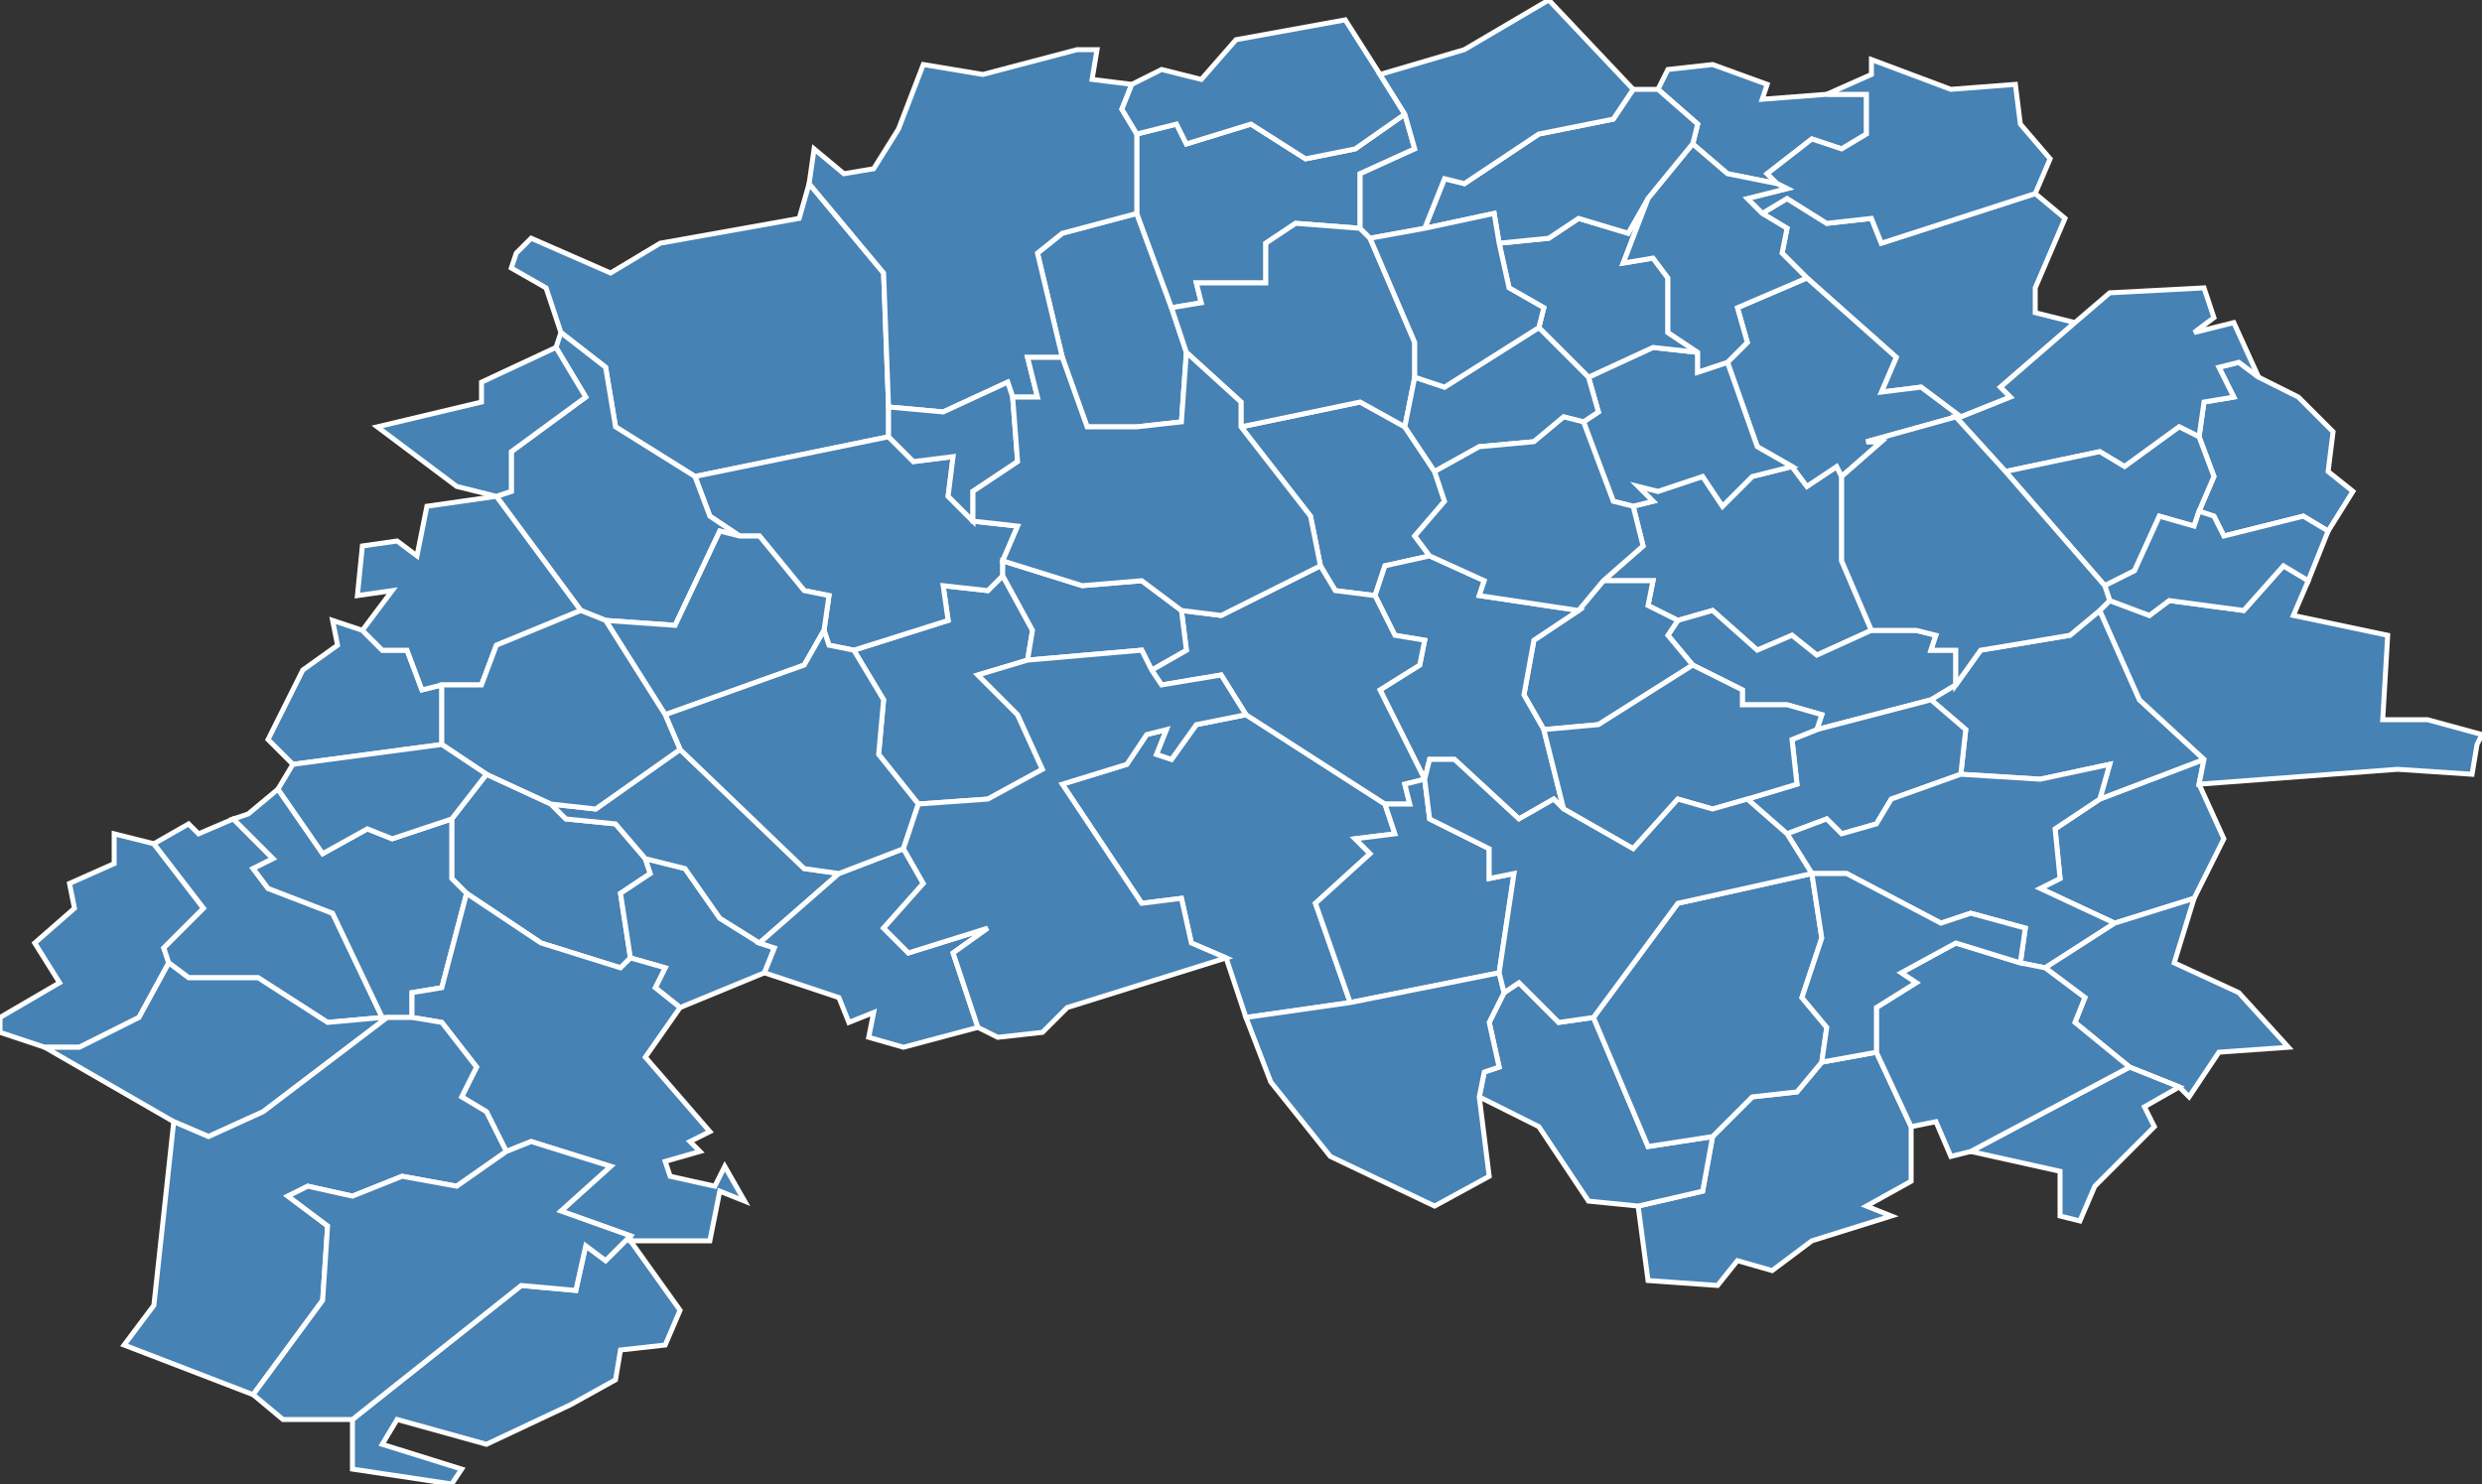 <?xml version="1.0" encoding="utf-8"?>
<svg version="1.1" id="svgmap" xmlns="http://www.w3.org/2000/svg" xmlns:xlink="http://www.w3.org/1999/xlink" x="0px" y="0px" width="100%" height="100%" viewBox="0 0 500 299">
<rect x="0" y="0" width="500" height="299" fill="#333333" stroke="none"/>
<polygon points="330,243 343,240 345,229 353,221 362,220 367,214 378,212 385,227 385,238 376,243 381,245 365,250 357,256 350,254 346,259 332,258 330,243" id="64028" class="commune" fill="steelblue" stroke-width="1" stroke="white" geotype="commune" geoname="Anoye" code_insee="64028" code_canton="6425"/><polygon points="130,173 131,176 125,180 127,193 125,195 109,190 94,180 91,177 91,165 98,156 111,162 114,165 124,166 130,173" id="64043" class="commune" fill="steelblue" stroke-width="1" stroke="white" geotype="commune" geoname="Argelos" code_insee="64043" code_canton="6425"/><polygon points="377,127 366,132 361,128 354,131 345,123 338,125 332,122 333,117 323,117 331,110 329,102 333,101 330,98 334,99 343,96 347,102 353,96 361,94 364,98 370,94 371,96 371,113 377,127" id="64052" class="commune" fill="steelblue" stroke-width="1" stroke="white" geotype="commune" geoname="Arricau-Bordes" code_insee="64052" code_canton="6425"/><polygon points="355,43 360,40 368,45 377,44 379,49 410,39 416,44 410,58 410,63 418,65 403,78 405,80 395,84 387,78 379,79 382,72 364,56 359,51 360,46 355,43" id="64056" class="commune" fill="steelblue" stroke-width="1" stroke="white" geotype="commune" geoname="Arrosès" code_insee="64056" code_canton="6425"/><polygon points="137,203 132,199 134,195 127,193 125,180 131,176 130,173 138,175 145,185 153,190 156,191 154,196 137,203" id="64070" class="commune" fill="steelblue" stroke-width="1" stroke="white" geotype="commune" geoname="Astis" code_insee="64070" code_canton="6425"/><polygon points="9,211 0,208 0,205 12,198 7,190 15,183 14,178 23,174 23,168 31,170 41,183 33,191 34,194 28,205 16,211 9,211" id="64073" class="commune" fill="steelblue" stroke-width="1" stroke="white" geotype="commune" geoname="Aubin" code_insee="64073" code_canton="6425"/><polygon points="334,18 336,14 345,13 356,17 355,20 368,19 376,19 376,27 371,30 365,28 356,35 358,37 348,35 341,29 342,25 334,18" id="64074" class="commune" fill="steelblue" stroke-width="1" stroke="white" geotype="commune" geoname="Aubous" code_insee="64074" code_canton="6425"/><polygon points="73,127 77,131 82,131 85,139 89,138 89,150 59,154 54,149 61,135 68,130 67,125 73,127" id="64077" class="commune" fill="steelblue" stroke-width="1" stroke="white" geotype="commune" geoname="Auga" code_insee="64077" code_canton="6425"/><polygon points="169,176 153,190 145,185 138,175 130,173 124,166 114,165 111,162 120,163 137,151 162,175 169,176" id="64078" class="commune" fill="steelblue" stroke-width="1" stroke="white" geotype="commune" geoname="Auriac" code_insee="64078" code_canton="6425"/><polygon points="361,94 354,90 348,73 352,69 350,62 364,56 382,72 379,79 387,78 395,84 394,84 376,89 379,89 371,96 370,94 364,98 361,94" id="64079" class="commune" fill="steelblue" stroke-width="1" stroke="white" geotype="commune" geoname="Aurions-Idernes" code_insee="64079" code_canton="6425"/><polygon points="355,43 352,40 360,38 358,37 356,35 365,28 371,30 376,27 376,19 368,19 377,15 377,12 393,18 406,17 407,25 413,32 410,39 379,49 377,44 368,45 360,40 355,43" id="64084" class="commune" fill="steelblue" stroke-width="1" stroke="white" geotype="commune" geoname="Aydie" code_insee="64084" code_canton="6425"/><polygon points="229,43 236,62 239,71 238,85 229,86 219,86 214,72 209,51 214,47 229,43" id="64090" class="commune" fill="steelblue" stroke-width="1" stroke="white" geotype="commune" geoname="Baliracq-Maumusson" code_insee="64090" code_canton="6425"/><polygon points="423,161 444,153 443,158 448,169 442,181 426,186 411,179 415,177 414,167 423,161" id="64098" class="commune" fill="steelblue" stroke-width="1" stroke="white" geotype="commune" geoname="Bassillon-Vauzé" code_insee="64098" code_canton="6425"/><polygon points="443,103 446,96 443,88 444,81 450,80 447,74 451,73 455,76 463,80 470,87 469,95 474,99 469,107 464,104 448,108 446,104 443,103" id="64118" class="commune" fill="steelblue" stroke-width="1" stroke="white" geotype="commune" geoname="Bétracq" code_insee="64118" code_canton="6425"/><polygon points="107,48 123,55 133,49 161,44 163,37 178,55 179,82 179,88 140,96 124,86 122,74 113,67 110,58 103,54 104,51 107,48" id="64141" class="commune" fill="steelblue" stroke-width="1" stroke="white" geotype="commune" geoname="Boueilh-Boueilho-Lasque" code_insee="64141" code_canton="6425"/><polygon points="38,166 40,168 47,165 55,173 51,175 54,179 67,184 77,205 66,206 52,197 38,197 34,194 33,191 41,183 31,170 38,166" id="64146" class="commune" fill="steelblue" stroke-width="1" stroke="white" geotype="commune" geoname="Bournos" code_insee="64146" code_canton="6425"/><polygon points="250,86 274,81 283,86 289,95 291,101 285,108 288,112 279,114 277,120 269,119 266,114 264,104 250,86" id="64153" class="commune" fill="steelblue" stroke-width="1" stroke="white" geotype="commune" geoname="Burosse-Mendousse" code_insee="64153" code_canton="6425"/><polygon points="348,73 354,90 361,94 353,96 347,102 343,96 334,99 330,98 333,101 329,102 325,101 319,85 322,83 320,76 333,70 342,71 342,75 348,73" id="64159" class="commune" fill="steelblue" stroke-width="1" stroke="white" geotype="commune" geoname="Cadillon" code_insee="64159" code_canton="6425"/><polygon points="172,131 191,125 190,118 199,119 202,116 208,127 207,133 197,136 205,144 210,155 199,161 185,162 177,152 178,141 172,131" id="64167" class="commune" fill="steelblue" stroke-width="1" stroke="white" geotype="commune" geoname="Carrère" code_insee="64167" code_canton="6425"/><polygon points="236,62 229,43 229,27 237,25 239,29 252,25 263,32 273,30 283,23 285,30 274,35 274,46 261,45 255,49 255,57 241,57 242,61 236,62" id="64180" class="commune" fill="steelblue" stroke-width="1" stroke="white" geotype="commune" geoname="Castetpugon" code_insee="64180" code_canton="6425"/><polygon points="338,125 345,123 354,131 361,128 366,132 377,127 386,127 390,128 389,131 394,131 394,138 389,141 366,147 367,144 360,142 351,142 351,139 341,134 336,128 338,125" id="64182" class="commune" fill="steelblue" stroke-width="1" stroke="white" geotype="commune" geoname="Castillon (Canton de Lembeye)" code_insee="64182" code_canton="6425"/><polygon points="9,211 16,211 28,205 34,194 38,197 52,197 66,206 77,205 78,205 53,224 42,229 35,226 9,211" id="64183" class="commune" fill="steelblue" stroke-width="1" stroke="white" geotype="commune" geoname="Caubios-Loos" code_insee="64183" code_canton="6425"/><polygon points="149,108 143,104 140,96 179,88 184,93 192,92 191,100 196,105 205,106 202,113 202,116 199,119 190,118 191,125 172,131 167,130 166,127 167,120 162,119 153,108 149,108" id="64190" class="commune" fill="steelblue" stroke-width="1" stroke="white" geotype="commune" geoname="Claracq" code_insee="64190" code_canton="6425"/><polygon points="342,71 333,70 320,76 310,66 311,62 304,58 302,49 312,48 318,44 328,47 332,40 327,53 333,52 336,56 336,67 342,71" id="64192" class="commune" fill="steelblue" stroke-width="1" stroke="white" geotype="commune" geoname="Conchez-de-Béarn" code_insee="64192" code_canton="6425"/><polygon points="444,153 423,161 425,154 411,157 395,156 396,147 389,141 394,138 399,131 417,128 423,123 431,141 444,153" id="64193" class="commune" fill="steelblue" stroke-width="1" stroke="white" geotype="commune" geoname="Corbère-Abères" code_insee="64193" code_canton="6425"/><polygon points="272,202 251,205 247,193 240,190 238,181 230,182 214,158 227,154 231,148 235,147 233,152 236,153 241,146 251,144 279,162 281,168 273,169 276,172 265,182 272,202" id="64194" class="commune" fill="steelblue" stroke-width="1" stroke="white" geotype="commune" geoname="Coslédaà-Lube-Boast" code_insee="64194" code_canton="6425"/><polygon points="404,95 394,84 395,84 405,80 403,78 418,65 425,59 444,58 446,64 442,67 450,65 455,76 451,73 447,74 450,80 444,81 443,88 439,86 428,94 423,91 404,95" id="64196" class="commune" fill="steelblue" stroke-width="1" stroke="white" geotype="commune" geoname="Crouseilles" code_insee="64196" code_canton="6425"/><polygon points="302,49 301,43 287,46 291,36 295,37 310,27 325,24 329,18 334,18 342,25 341,29 332,40 328,47 318,44 312,48 302,49" id="64199" class="commune" fill="steelblue" stroke-width="1" stroke="white" geotype="commune" geoname="Diusse" code_insee="64199" code_canton="6425"/><polygon points="47,165 50,164 56,159 65,172 74,167 79,169 91,165 91,177 94,180 89,199 83,200 83,205 78,205 77,205 67,184 54,179 51,175 55,173 47,165" id="64203" class="commune" fill="steelblue" stroke-width="1" stroke="white" geotype="commune" geoname="Doumy" code_insee="64203" code_canton="6425"/><polygon points="366,147 389,141 396,147 395,156 381,161 378,166 371,168 368,165 360,168 352,161 362,158 361,149 366,147" id="64210" class="commune" fill="steelblue" stroke-width="1" stroke="white" geotype="commune" geoname="Escurès" code_insee="64210" code_canton="6425"/><polygon points="122,125 117,123 100,100 103,99 103,91 118,80 112,70 113,67 122,74 124,86 140,96 143,104 149,108 145,107 136,126 122,125" id="64232" class="commune" fill="steelblue" stroke-width="1" stroke="white" geotype="commune" geoname="Garlède-Mondebat" code_insee="64232" code_canton="6425"/><polygon points="164,30 170,35 176,34 181,26 186,13 198,15 217,10 221,10 220,16 228,17 226,22 229,27 229,43 214,47 209,51 214,72 207,72 209,80 204,80 203,77 190,83 179,82 178,55 163,37 164,30" id="64233" class="commune" fill="steelblue" stroke-width="1" stroke="white" geotype="commune" geoname="Garlin" code_insee="64233" code_canton="6425"/><polygon points="338,125 336,128 341,134 322,146 311,147 307,140 309,129 318,123 323,117 333,117 332,122 338,125" id="64236" class="commune" fill="steelblue" stroke-width="1" stroke="white" geotype="commune" geoname="Gayon" code_insee="64236" code_canton="6425"/><polygon points="345,229 343,240 330,243 320,242 310,227 298,221 299,216 302,215 300,206 303,200 306,198 314,206 321,205 332,231 345,229" id="64239" class="commune" fill="steelblue" stroke-width="1" stroke="white" geotype="commune" geoname="Gerderest" code_insee="64239" code_canton="6425"/><polygon points="277,120 279,114 288,112 299,117 298,120 318,123 309,129 307,140 311,147 315,163 313,161 306,165 293,153 288,153 287,157 287,157 278,139 286,134 287,129 281,128 277,120" id="64307" class="commune" fill="steelblue" stroke-width="1" stroke="white" geotype="commune" geoname="Lalongue" code_insee="64307" code_canton="6425"/><polygon points="149,108 153,108 162,119 167,120 166,127 162,134 134,144 122,125 136,126 145,107 149,108" id="64308" class="commune" fill="steelblue" stroke-width="1" stroke="white" geotype="commune" geoname="Lalonquette" code_insee="64308" code_canton="6425"/><polygon points="232,135 239,131 238,123 246,124 266,114 269,119 277,120 281,128 287,129 286,134 278,139 287,157 283,158 284,162 279,162 251,144 246,136 234,138 232,135" id="64311" class="commune" fill="steelblue" stroke-width="1" stroke="white" geotype="commune" geoname="Lannecaube" code_insee="64311" code_canton="6425"/><polygon points="153,190 169,176 182,171 186,178 178,187 183,192 199,187 192,192 197,207 182,211 175,209 176,204 171,206 169,201 154,196 156,191 153,190" id="64321" class="commune" fill="steelblue" stroke-width="1" stroke="white" geotype="commune" geoname="Lasclaveries" code_insee="64321" code_canton="6425"/><polygon points="443,88 446,96 443,103 442,106 435,104 430,115 424,118 404,95 423,91 428,94 439,86 443,88" id="64323" class="commune" fill="steelblue" stroke-width="1" stroke="white" geotype="commune" geoname="Lasserre" code_insee="64323" code_canton="6425"/><polygon points="365,176 360,168 368,165 371,168 378,166 381,161 395,156 411,157 425,154 423,161 414,167 415,177 411,179 426,186 412,195 407,194 408,187 397,184 391,186 372,176 365,176" id="64331" class="commune" fill="steelblue" stroke-width="1" stroke="white" geotype="commune" geoname="Lembeye" code_insee="64331" code_canton="6425"/><polygon points="89,138 85,139 82,131 77,131 73,127 79,119 72,120 73,110 80,109 84,112 86,102 100,100 117,123 100,130 97,138 89,138" id="64332" class="commune" fill="steelblue" stroke-width="1" stroke="white" geotype="commune" geoname="Lème" code_insee="64332" code_canton="6425"/><polygon points="366,147 361,149 362,158 352,161 345,163 338,161 329,171 315,163 311,147 322,146 341,134 351,139 351,142 360,142 367,144 366,147" id="64337" class="commune" fill="steelblue" stroke-width="1" stroke="white" geotype="commune" geoname="Lespielle" code_insee="64337" code_canton="6425"/><polygon points="429,215 418,206 420,201 412,195 426,186 442,181 438,194 451,200 461,211 447,212 441,221 439,219 429,215" id="64356" class="commune" fill="steelblue" stroke-width="1" stroke="white" geotype="commune" geoname="Luc-Armau" code_insee="64356" code_canton="6425"/><polygon points="439,219 432,223 434,227 422,239 419,246 415,245 415,236 397,232 429,215 439,219" id="64357" class="commune" fill="steelblue" stroke-width="1" stroke="white" geotype="commune" geoname="Lucarré" code_insee="64357" code_canton="6425"/><polygon points="302,196 272,202 265,182 276,172 273,169 281,168 279,162 284,162 283,158 287,157 287,157 288,165 300,171 300,177 305,176 302,196" id="64361" class="commune" fill="steelblue" stroke-width="1" stroke="white" geotype="commune" geoname="Lussagnet-Lusson" code_insee="64361" code_canton="6425"/><polygon points="283,86 274,81 250,86 250,81 239,71 236,62 242,61 241,57 255,57 255,49 261,45 274,46 276,48 285,69 285,76 283,86" id="64366" class="commune" fill="steelblue" stroke-width="1" stroke="white" geotype="commune" geoname="Mascaraàs-Haron" code_insee="64366" code_canton="6425"/><polygon points="367,214 362,220 353,221 345,229 332,231 321,205 338,182 365,176 367,189 363,201 368,207 367,214" id="64369" class="commune" fill="steelblue" stroke-width="1" stroke="white" geotype="commune" geoname="Maspie-Lalonquère-Juillacq" code_insee="64369" code_canton="6425"/><polygon points="185,162 182,171 169,176 162,175 137,151 134,144 162,134 166,127 167,130 172,131 178,141 177,152 185,162" id="64385" class="commune" fill="steelblue" stroke-width="1" stroke="white" geotype="commune" geoname="Miossens-Lanusse" code_insee="64385" code_canton="6425"/><polygon points="251,205 272,202 302,196 303,200 300,206 302,215 299,216 298,221 300,237 289,243 268,233 256,218 251,205" id="64389" class="commune" fill="steelblue" stroke-width="1" stroke="white" geotype="commune" geoname="Monassut-Audiracq" code_insee="64389" code_canton="6425"/><polygon points="423,123 425,121 433,124 437,121 452,123 460,114 465,117 462,124 481,128 480,145 489,145 500,148 499,150 498,156 483,155 443,158 444,153 431,141 423,123" id="64390" class="commune" fill="steelblue" stroke-width="1" stroke="white" geotype="commune" geoname="Moncaup" code_insee="64390" code_canton="6425"/><polygon points="234,14 242,16 249,8 271,4 278,15 283,23 273,30 263,32 252,25 239,29 237,25 229,27 226,22 228,17 234,14" id="64392" class="commune" fill="steelblue" stroke-width="1" stroke="white" geotype="commune" geoname="Moncla" code_insee="64392" code_canton="6425"/><polygon points="443,103 446,104 448,108 464,104 469,107 465,117 460,114 452,123 437,121 433,124 425,121 424,118 430,115 435,104 442,106 443,103" id="64394" class="commune" fill="steelblue" stroke-width="1" stroke="white" geotype="commune" geoname="Monpezat" code_insee="64394" code_canton="6425"/><polygon points="71,296 71,286 105,259 116,260 118,251 122,254 127,249 127,250 137,264 134,271 125,272 124,278 115,283 98,291 80,286 77,291 93,296 91,299 71,296" id="64399" class="commune" fill="steelblue" stroke-width="1" stroke="white" geotype="commune" geoname="Montardon" code_insee="64399" code_canton="6425"/><polygon points="358,37 360,38 352,40 355,43 360,46 359,51 364,56 350,62 352,69 348,73 342,75 342,71 336,67 336,56 333,52 327,53 332,40 341,29 348,35 358,37" id="64401" class="commune" fill="steelblue" stroke-width="1" stroke="white" geotype="commune" geoname="Mont-Disse" code_insee="64401" code_canton="6425"/><polygon points="238,123 239,131 232,135 230,131 207,133 208,127 202,116 202,113 218,118 230,117 238,123" id="64408" class="commune" fill="steelblue" stroke-width="1" stroke="white" geotype="commune" geoname="Mouhous" code_insee="64408" code_canton="6425"/><polygon points="127,250 127,249 113,244 123,235 107,230 102,232 98,224 93,221 96,215 89,206 83,205 83,200 89,199 94,180 109,190 125,195 127,193 134,195 132,199 137,203 130,213 143,228 139,230 141,232 134,234 135,237 144,239 146,235 150,242 145,240 143,250 127,250" id="64415" class="commune" fill="steelblue" stroke-width="1" stroke="white" geotype="commune" geoname="Navailles-Angos" code_insee="64415" code_canton="6425"/><polygon points="412,195 420,201 418,206 429,215 397,232 393,233 390,226 385,227 378,212 378,203 386,198 383,196 394,190 407,194 412,195" id="64446" class="commune" fill="steelblue" stroke-width="1" stroke="white" geotype="commune" geoname="Peyrelongue-Abos" code_insee="64446" code_canton="6425"/><polygon points="287,46 276,48 274,46 274,35 285,30 283,23 278,15 295,10 312,0 329,18 325,24 310,27 295,37 291,36 287,46" id="64455" class="commune" fill="steelblue" stroke-width="1" stroke="white" geotype="commune" geoname="Portet" code_insee="64455" code_canton="6425"/><polygon points="100,100 92,98 76,86 97,81 97,77 112,70 118,80 103,91 103,99 100,100" id="64456" class="commune" fill="steelblue" stroke-width="1" stroke="white" geotype="commune" geoname="Pouliacq" code_insee="64456" code_canton="6425"/><polygon points="179,88 179,82 190,83 203,77 204,80 205,93 196,99 196,105 191,100 192,92 184,93 179,88" id="64464" class="commune" fill="steelblue" stroke-width="1" stroke="white" geotype="commune" geoname="Ribarrouy" code_insee="64464" code_canton="6425"/><polygon points="289,95 283,86 285,76 291,78 310,66 320,76 322,83 319,85 315,84 309,89 298,90 289,95" id="64486" class="commune" fill="steelblue" stroke-width="1" stroke="white" geotype="commune" geoname="Saint-Jean-Poudge" code_insee="64486" code_canton="6425"/><polygon points="365,176 372,176 391,186 397,184 408,187 407,194 394,190 383,196 386,198 378,203 378,212 367,214 368,207 363,201 367,189 365,176" id="64503" class="commune" fill="steelblue" stroke-width="1" stroke="white" geotype="commune" geoname="Samsons-Lion" code_insee="64503" code_canton="6425"/><polygon points="78,205 83,205 89,206 96,215 93,221 98,224 102,232 92,239 81,237 71,241 62,239 58,241 66,247 65,262 51,281 25,271 31,263 35,226 42,229 53,224 78,205" id="64511" class="commune" fill="steelblue" stroke-width="1" stroke="white" geotype="commune" geoname="Sauvagnon" code_insee="64511" code_canton="6425"/><polygon points="425,121 423,123 417,128 399,131 394,138 394,131 389,131 390,128 386,127 377,127 371,113 371,96 379,89 376,89 394,84 404,95 424,118 425,121" id="64517" class="commune" fill="steelblue" stroke-width="1" stroke="white" geotype="commune" geoname="Séméacq-Blachon" code_insee="64517" code_canton="6425"/><polygon points="71,286 65,286 57,286 51,281 65,262 66,247 58,241 62,239 71,241 81,237 92,239 102,232 107,230 123,235 113,244 127,249 122,254 118,251 116,260 105,259 71,286" id="64519" class="commune" fill="steelblue" stroke-width="1" stroke="white" geotype="commune" geoname="Serres-Castet" code_insee="64519" code_canton="6425"/><polygon points="232,135 234,138 246,136 251,144 241,146 236,153 233,152 235,147 231,148 227,154 214,158 230,182 238,181 240,190 247,193 215,203 210,208 201,209 197,207 192,192 199,187 183,192 178,187 186,178 182,171 185,162 199,161 210,155 205,144 197,136 207,133 230,131 232,135" id="64523" class="commune" fill="steelblue" stroke-width="1" stroke="white" geotype="commune" geoname="Sévignacq" code_insee="64523" code_canton="6425"/><polygon points="360,168 365,176 338,182 321,205 314,206 306,198 303,200 302,196 305,176 300,177 300,171 288,165 287,157 288,153 293,153 306,165 313,161 315,163 329,171 338,161 345,163 352,161 360,168" id="64524" class="commune" fill="steelblue" stroke-width="1" stroke="white" geotype="commune" geoname="Simacourbe" code_insee="64524" code_canton="6425"/><polygon points="276,48 287,46 301,43 302,49 304,58 311,62 310,66 291,78 285,76 285,69 276,48" id="64532" class="commune" fill="steelblue" stroke-width="1" stroke="white" geotype="commune" geoname="Tadousse-Ussau" code_insee="64532" code_canton="6425"/><polygon points="266,114 246,124 238,123 230,117 218,118 202,113 205,106 196,105 196,99 205,93 204,80 209,80 207,72 214,72 219,86 229,86 238,85 239,71 250,81 250,86 264,104 266,114" id="64534" class="commune" fill="steelblue" stroke-width="1" stroke="white" geotype="commune" geoname="Taron-Sadirac-Viellenave" code_insee="64534" code_canton="6425"/><polygon points="117,123 122,125 134,144 137,151 120,163 111,162 98,156 89,150 89,138 97,138 100,130 117,123" id="64536" class="commune" fill="steelblue" stroke-width="1" stroke="white" geotype="commune" geoname="Thèze" code_insee="64536" code_canton="6425"/><polygon points="329,102 331,110 323,117 318,123 298,120 299,117 288,112 285,108 291,101 289,95 298,90 309,89 315,84 319,85 325,101 329,102" id="64552" class="commune" fill="steelblue" stroke-width="1" stroke="white" geotype="commune" geoname="Vialer" code_insee="64552" code_canton="6425"/><polygon points="98,156 91,165 79,169 74,167 65,172 56,159 59,154 89,150 98,156" id="64560" class="commune" fill="steelblue" stroke-width="1" stroke="white" geotype="commune" geoname="Viven" code_insee="64560" code_canton="6425"/></svg>